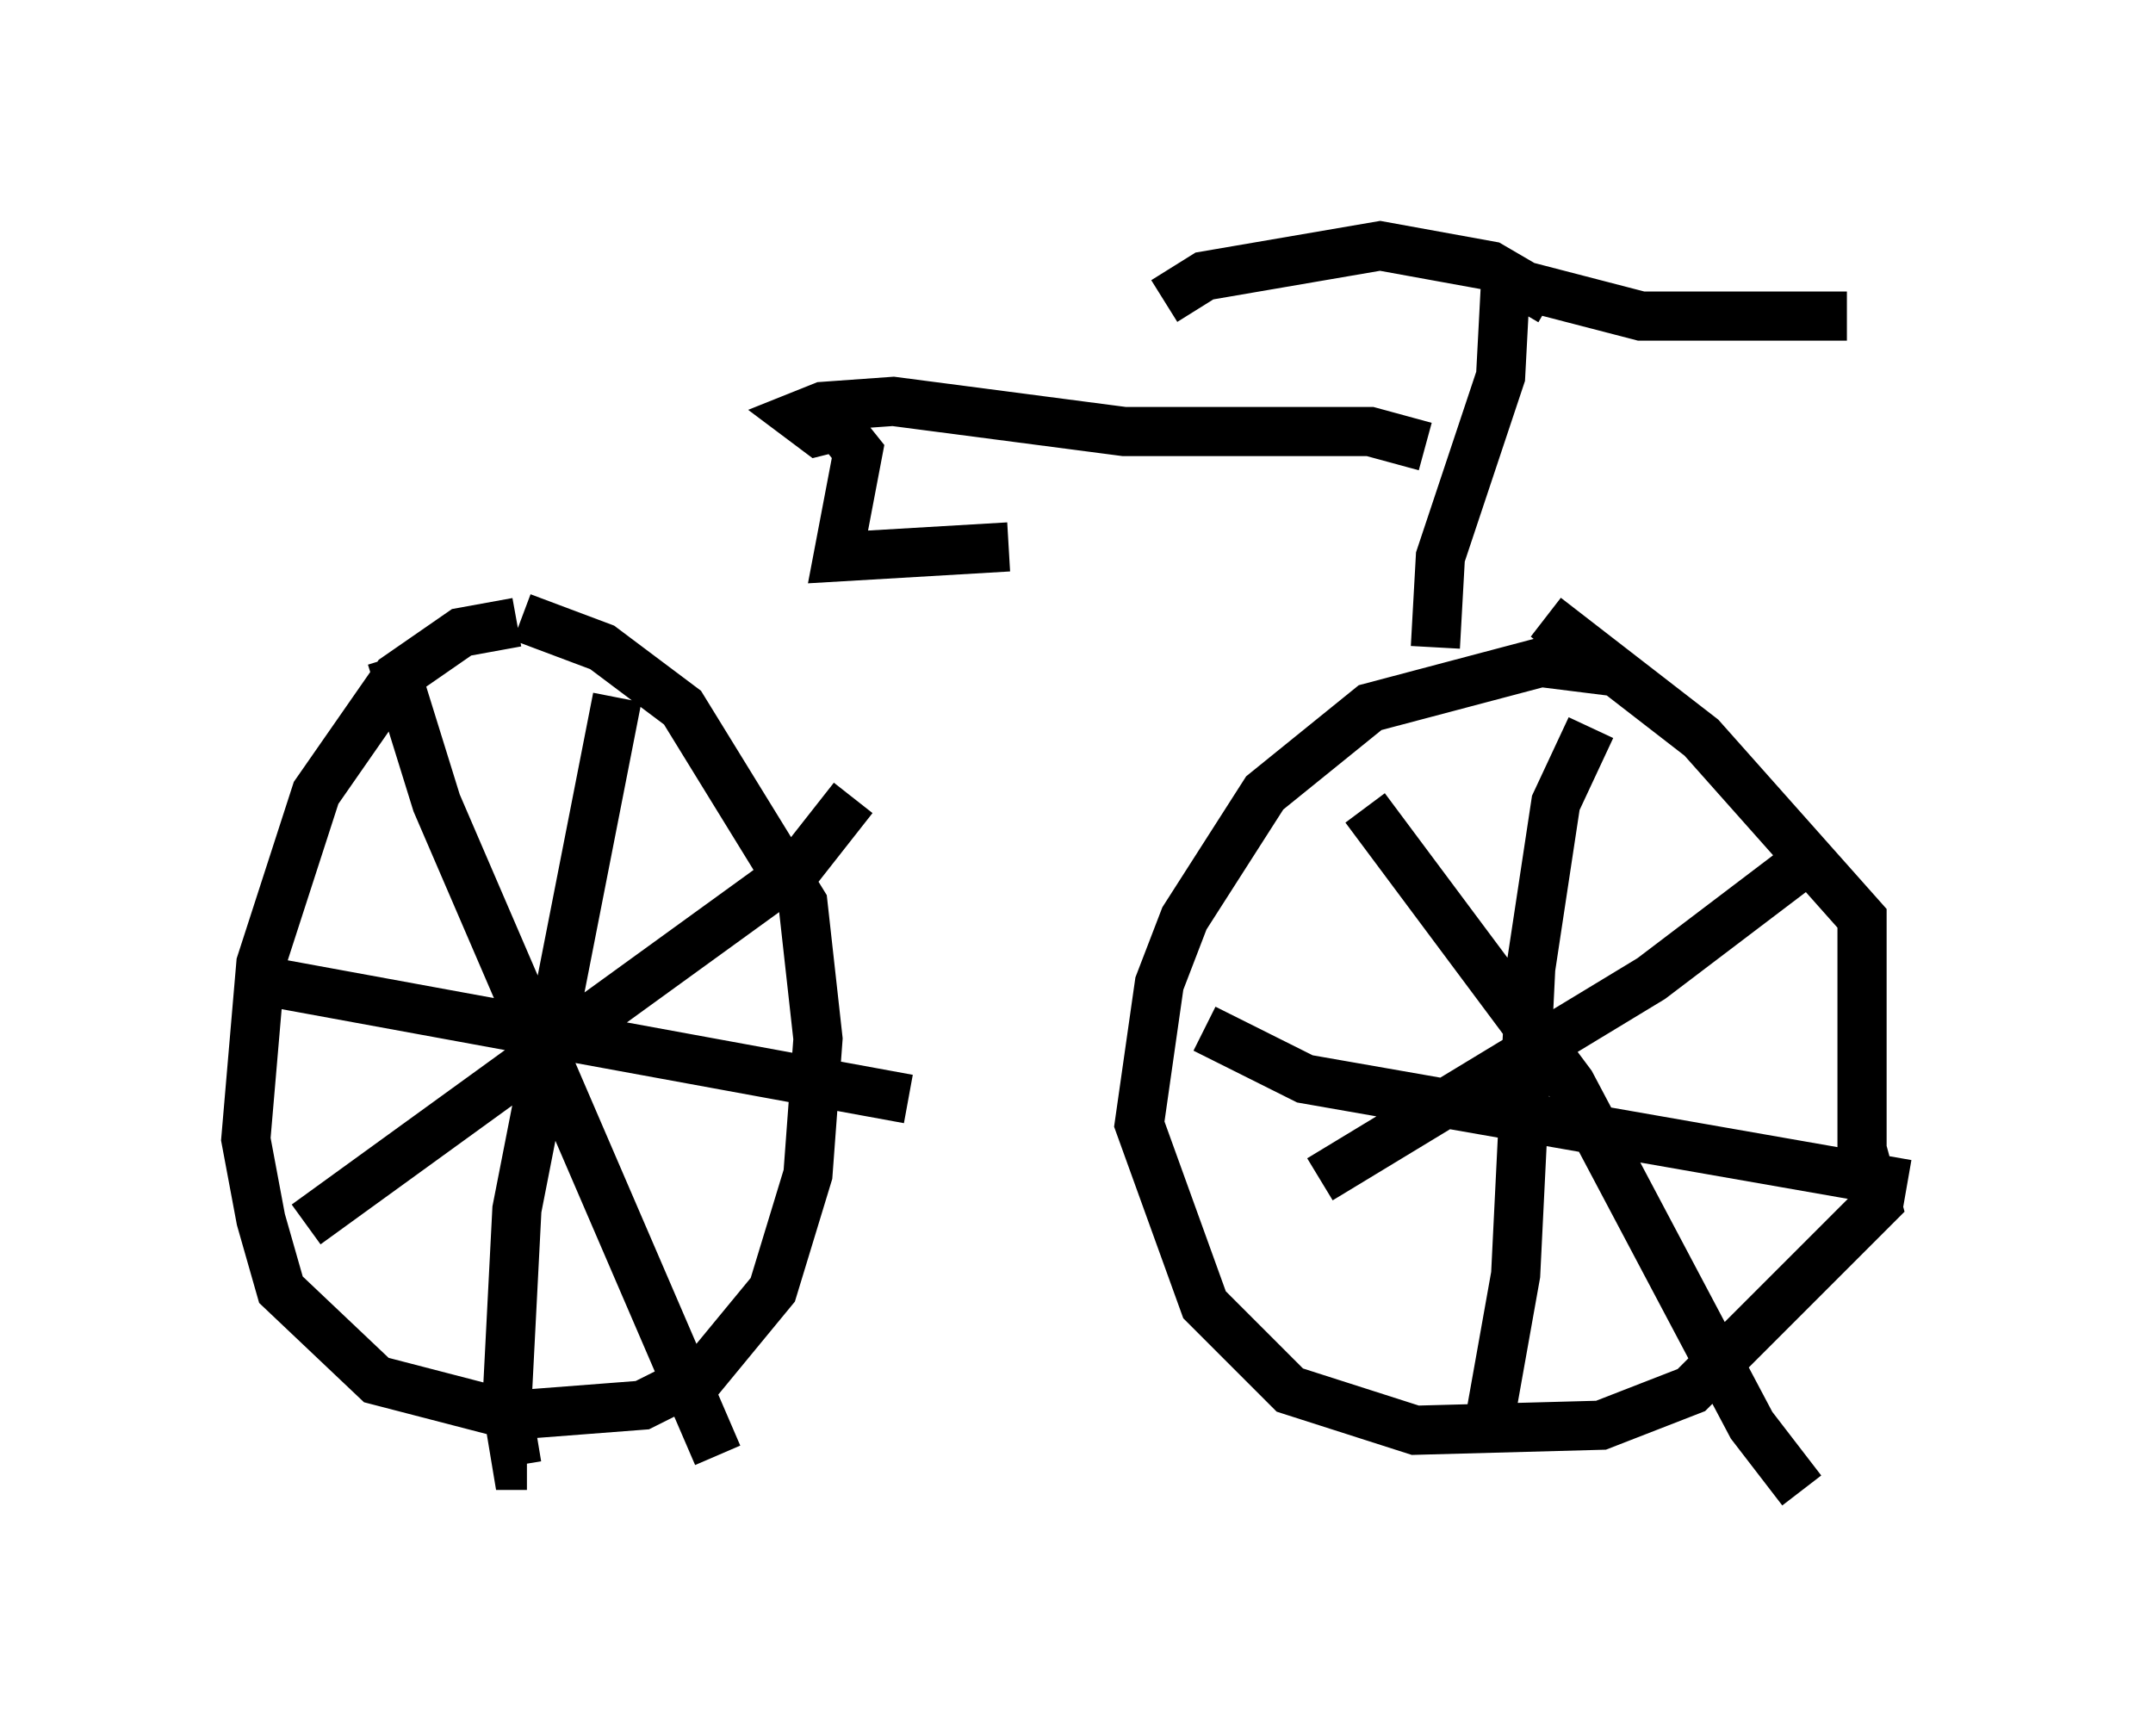 <?xml version="1.0" encoding="utf-8" ?>
<svg baseProfile="full" height="35.317" version="1.1" width="43.79" xmlns="http://www.w3.org/2000/svg" xmlns:ev="http://www.w3.org/2001/xml-events" xmlns:xlink="http://www.w3.org/1999/xlink"><defs /><rect fill="white" height="35.317" width="43.79" x="0" y="0" /><path d="M11.227, 12.861 m-0.715, -0.204 l-1.123, 0.204 -1.327, 0.919 l-1.633, 2.348 -1.123, 3.471 l-0.306, 3.573 0.306, 1.633 l0.408, 1.429 1.94, 1.838 l2.756, 0.715 2.654, -0.204 l1.225, -0.613 1.429, -1.735 l0.715, -2.348 0.204, -2.756 l-0.306, -2.756 -2.45, -3.981 l-1.633, -1.225 -1.633, -0.613 m22.356, 1.123 l-1.633, -0.204 -3.471, 0.919 l-2.144, 1.735 -1.633, 2.552 l-0.51, 1.327 -0.408, 2.858 l1.327, 3.675 1.735, 1.735 l2.552, 0.817 3.777, -0.102 l1.838, -0.715 3.777, -3.777 l-0.306, -1.123 0.0, -4.696 l-3.267, -3.675 -3.165, -2.45 m-23.479, 0.817 l0.919, 2.96 5.717, 13.271 m-8.371, -4.696 l10.004, -7.248 1.123, -1.429 m-4.798, -2.042 l-2.042, 10.413 -0.204, 3.981 l0.204, 1.225 0.204, 0.0 m-5.615, -9.902 l13.373, 2.45 m13.883, -7.554 l-0.715, 1.531 -0.51, 3.369 l-0.306, 6.227 -0.51, 2.858 m-5.819, -7.861 l2.042, 1.021 12.25, 2.144 m-11.025, -7.656 l4.185, 5.615 3.675, 6.942 l1.021, 1.327 m-9.8, -6.329 l6.738, -4.083 2.96, -2.246 m-7.35, -4.492 l0.102, -1.838 1.225, -3.675 l0.102, -1.94 2.756, 0.715 l4.185, 0.0 m-6.023, -0.306 l-1.225, -0.715 -2.246, -0.408 l-3.573, 0.613 -0.817, 0.51 m5.308, 2.96 l-1.123, -0.306 -5.002, 0.0 l-4.696, -0.613 -1.429, 0.102 l-0.51, 0.204 0.408, 0.306 l0.408, -0.102 0.408, 0.51 l-0.408, 2.144 3.471, -0.204 " fill="none" stroke="black" stroke-width="1" /></svg>